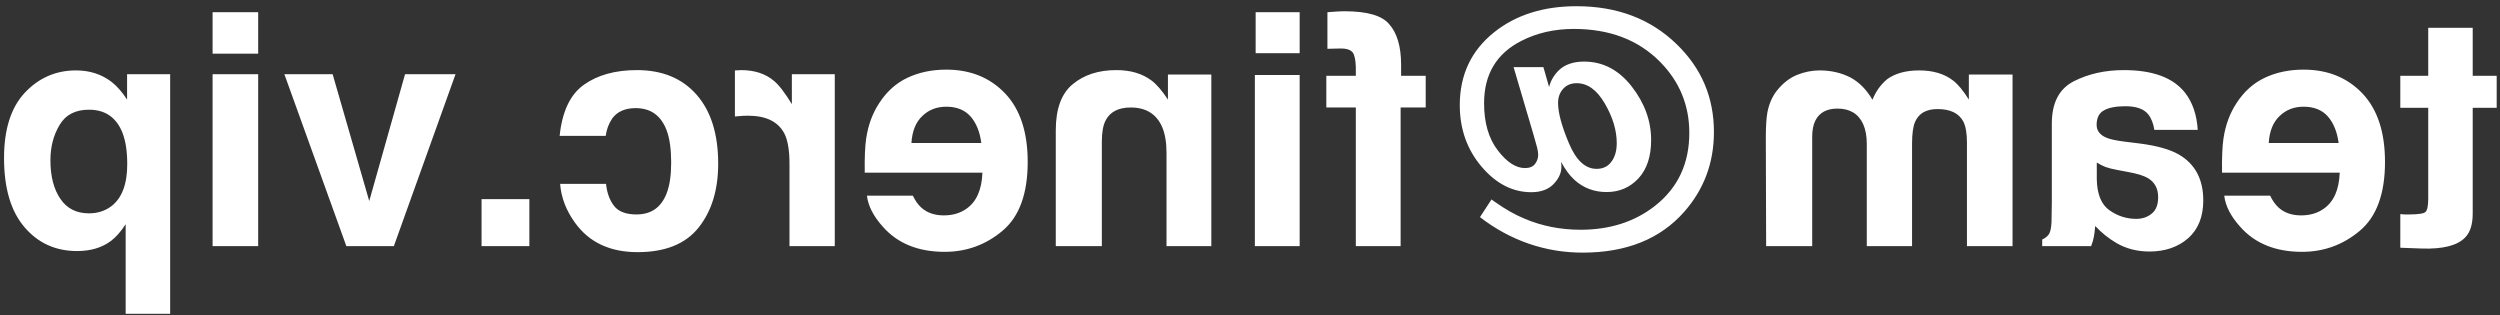 <svg width="325" height="41" viewBox="0 0 325 41" fill="none" xmlns="http://www.w3.org/2000/svg">
<rect x="0" y="0" width="325" height="41" fill="#333333" stroke="none"/>
<path d="M312.039 27.837V32.205L314.808 32.308C317.569 32.403 319.456 31.925 320.468 30.872C321.124 30.202 321.452 29.17 321.452 27.775V14.015H324.569V9.852H321.452V3.617H315.669V9.852H312.039V14.015H315.669V25.827C315.669 26.743 315.553 27.317 315.32 27.55C315.088 27.769 314.377 27.878 313.188 27.878C313.01 27.878 312.825 27.878 312.634 27.878C312.429 27.864 312.23 27.851 312.039 27.837ZM289.152 25.438C289.303 26.764 289.993 28.11 291.224 29.477C293.138 31.651 295.817 32.738 299.263 32.738C302.106 32.738 304.615 31.822 306.789 29.99C308.963 28.158 310.05 25.178 310.05 21.049C310.05 17.18 309.072 14.213 307.117 12.148C305.148 10.084 302.599 9.052 299.468 9.052C297.608 9.052 295.934 9.4 294.443 10.098C292.953 10.795 291.723 11.896 290.752 13.399C289.877 14.726 289.31 16.264 289.05 18.014C288.899 19.039 288.838 20.516 288.865 22.443H304.164C304.082 24.686 303.378 26.258 302.052 27.16C301.245 27.721 300.274 28.001 299.14 28.001C297.937 28.001 296.959 27.659 296.207 26.976C295.797 26.606 295.435 26.094 295.12 25.438H289.152ZM294.936 18.588C295.031 17.043 295.503 15.874 296.351 15.081C297.185 14.274 298.224 13.871 299.468 13.871C300.821 13.871 301.874 14.295 302.626 15.143C303.364 15.99 303.829 17.139 304.021 18.588H294.936ZM284.066 12.066C282.521 10.098 279.869 9.113 276.109 9.113C273.662 9.113 271.488 9.599 269.588 10.569C267.688 11.54 266.737 13.372 266.737 16.065V26.319C266.737 27.03 266.724 27.892 266.696 28.903C266.655 29.669 266.539 30.189 266.348 30.462C266.156 30.735 265.869 30.961 265.486 31.139V32H271.844C272.021 31.549 272.145 31.125 272.213 30.729C272.281 30.332 272.336 29.881 272.377 29.375C273.184 30.25 274.113 30.995 275.166 31.61C276.424 32.335 277.846 32.697 279.432 32.697C281.455 32.697 283.13 32.123 284.456 30.975C285.769 29.812 286.425 28.172 286.425 26.053C286.425 23.305 285.365 21.315 283.246 20.085C282.084 19.415 280.375 18.936 278.119 18.649L276.13 18.403C275.05 18.267 274.277 18.096 273.812 17.891C272.979 17.535 272.562 16.981 272.562 16.23C272.562 15.313 272.883 14.685 273.525 14.343C274.154 13.987 275.084 13.81 276.314 13.81C277.695 13.81 278.673 14.151 279.247 14.835C279.657 15.341 279.931 16.024 280.067 16.886H285.707C285.584 14.931 285.037 13.324 284.066 12.066ZM279.719 27.775C279.172 28.227 278.502 28.452 277.709 28.452C276.451 28.452 275.296 28.083 274.243 27.345C273.177 26.606 272.623 25.26 272.582 23.305V21.131C272.951 21.363 273.327 21.555 273.71 21.705C274.079 21.842 274.592 21.972 275.248 22.095L276.561 22.341C277.791 22.56 278.673 22.826 279.206 23.141C280.108 23.674 280.56 24.501 280.56 25.622C280.56 26.62 280.279 27.338 279.719 27.775ZM248.978 15.799C249.47 14.719 250.434 14.179 251.869 14.179C253.537 14.179 254.658 14.719 255.232 15.799C255.547 16.414 255.704 17.33 255.704 18.547V32H261.631V9.688H255.95V12.948C255.226 11.786 254.542 10.959 253.899 10.467C252.765 9.592 251.295 9.154 249.49 9.154C247.781 9.154 246.4 9.53 245.348 10.282C244.5 10.979 243.857 11.875 243.42 12.969C242.654 11.656 241.704 10.692 240.569 10.077C239.366 9.462 238.026 9.154 236.55 9.154C235.565 9.154 234.595 9.346 233.638 9.729C232.681 10.111 231.812 10.781 231.033 11.738C230.404 12.518 229.98 13.475 229.762 14.609C229.625 15.361 229.557 16.462 229.557 17.911L229.598 32H235.586V17.768C235.586 16.92 235.723 16.223 235.996 15.676C236.516 14.637 237.473 14.117 238.867 14.117C240.48 14.117 241.595 14.787 242.21 16.127C242.524 16.838 242.682 17.692 242.682 18.69V32H248.567V18.69C248.567 17.364 248.704 16.4 248.978 15.799ZM200.641 8.724H196.765L199.39 17.624C199.595 18.349 199.745 18.889 199.841 19.244C199.923 19.586 199.964 19.887 199.964 20.146C199.964 20.557 199.827 20.946 199.554 21.315C199.28 21.671 198.843 21.849 198.241 21.849C197.065 21.849 195.89 21.083 194.714 19.552C193.524 18.007 192.93 15.963 192.93 13.42C192.93 9.66 194.543 6.96 197.77 5.319C199.793 4.28 202.069 3.761 204.599 3.761C209.247 3.761 212.979 5.183 215.796 8.026C218.339 10.597 219.61 13.68 219.61 17.275C219.61 21.268 218.12 24.433 215.14 26.77C212.501 28.835 209.281 29.867 205.48 29.867C202.883 29.867 200.456 29.389 198.2 28.432C196.97 27.926 195.698 27.208 194.386 26.278L193.894 25.93L192.396 28.227C194.338 29.73 196.443 30.879 198.713 31.672C200.969 32.451 203.313 32.841 205.747 32.841C211.421 32.841 215.816 31.077 218.934 27.55C221.518 24.624 222.81 21.158 222.81 17.152C222.81 12.668 221.196 8.867 217.97 5.75C214.579 2.455 210.238 0.808 204.947 0.808C200.641 0.808 197.072 1.936 194.242 4.191C191.262 6.57 189.771 9.729 189.771 13.666C189.771 16.77 190.715 19.436 192.602 21.664C194.488 23.879 196.642 24.986 199.062 24.986C200.319 24.986 201.29 24.631 201.974 23.92C202.644 23.209 202.979 22.477 202.979 21.726C202.979 21.63 202.979 21.527 202.979 21.418C202.965 21.295 202.951 21.165 202.938 21.028C203.457 22.013 204.038 22.799 204.681 23.387C205.843 24.439 207.237 24.966 208.864 24.966C210.519 24.966 211.899 24.371 213.007 23.182C214.101 21.992 214.647 20.331 214.647 18.198C214.647 15.724 213.807 13.406 212.125 11.246C210.443 9.086 208.379 8.006 205.932 8.006C204.496 8.006 203.382 8.402 202.589 9.195C201.987 9.811 201.584 10.515 201.379 11.308L200.641 8.724ZM209.479 21.028C209.028 21.644 208.386 21.951 207.552 21.951C206.089 21.951 204.893 20.844 203.963 18.629C203.02 16.4 202.548 14.65 202.548 13.379C202.548 12.654 202.767 12.046 203.204 11.554C203.642 11.062 204.229 10.815 204.968 10.815C206.39 10.815 207.613 11.704 208.639 13.481C209.664 15.245 210.177 16.954 210.177 18.608C210.177 19.606 209.944 20.413 209.479 21.028ZM176.257 32H182.081V13.974H185.342V9.852H182.143V8.416C182.143 6.037 181.616 4.267 180.563 3.104C179.62 2.011 177.699 1.464 174.801 1.464C174.445 1.464 174.083 1.478 173.714 1.505C173.345 1.532 172.962 1.56 172.565 1.587V6.345C172.839 6.331 173.105 6.324 173.365 6.324C173.625 6.311 173.939 6.304 174.309 6.304C175.225 6.304 175.785 6.557 175.99 7.062C176.195 7.568 176.284 8.361 176.257 9.441V9.852H172.422V13.974H176.257V32ZM163.132 9.749V32H168.956V9.749H163.132ZM168.956 6.919V1.587H163.234V6.919H168.956ZM146.992 13.974C148.975 13.974 150.335 14.815 151.073 16.496C151.456 17.385 151.647 18.52 151.647 19.9V32H157.472V9.688H151.832V12.948C151.08 11.8 150.369 10.973 149.699 10.467C148.496 9.564 146.972 9.113 145.126 9.113C142.815 9.113 140.929 9.722 139.466 10.938C137.989 12.142 137.251 14.145 137.251 16.947V32H143.239V18.403C143.239 17.227 143.396 16.325 143.711 15.696C144.285 14.548 145.379 13.974 146.992 13.974ZM112.703 25.438C112.854 26.764 113.544 28.11 114.774 29.477C116.688 31.651 119.368 32.738 122.813 32.738C125.657 32.738 128.166 31.822 130.34 29.99C132.514 28.158 133.601 25.178 133.601 21.049C133.601 17.18 132.623 14.213 130.668 12.148C128.699 10.084 126.149 9.052 123.019 9.052C121.159 9.052 119.484 9.4 117.994 10.098C116.504 10.795 115.273 11.896 114.303 13.399C113.428 14.726 112.86 16.264 112.601 18.014C112.45 19.039 112.389 20.516 112.416 22.443H127.715C127.633 24.686 126.929 26.258 125.603 27.16C124.796 27.721 123.825 28.001 122.69 28.001C121.487 28.001 120.51 27.659 119.758 26.976C119.348 26.606 118.985 26.094 118.671 25.438H112.703ZM118.486 18.588C118.582 17.043 119.054 15.874 119.901 15.081C120.735 14.274 121.774 13.871 123.019 13.871C124.372 13.871 125.425 14.295 126.177 15.143C126.915 15.99 127.38 17.139 127.571 18.588H118.486ZM97.22 15.04C99.571 15.04 101.15 15.806 101.957 17.337C102.408 18.198 102.634 19.524 102.634 21.315V32H108.52V9.646H102.941V13.543C102.039 12.053 101.253 11.034 100.583 10.487C99.489 9.571 98.067 9.113 96.317 9.113C96.208 9.113 96.119 9.12 96.051 9.134C95.969 9.134 95.798 9.141 95.538 9.154V15.143C95.907 15.102 96.235 15.074 96.522 15.06C96.81 15.047 97.042 15.04 97.22 15.04ZM72.754 17.665H78.742C78.852 16.831 79.132 16.079 79.583 15.409C80.239 14.507 81.258 14.056 82.639 14.056C84.607 14.056 85.954 15.033 86.679 16.988C87.061 18.027 87.253 19.408 87.253 21.131C87.253 22.771 87.061 24.091 86.679 25.089C85.981 26.948 84.669 27.878 82.741 27.878C81.374 27.878 80.403 27.509 79.829 26.77C79.255 26.032 78.906 25.075 78.783 23.899H72.815C72.952 25.677 73.595 27.358 74.743 28.944C76.575 31.501 79.289 32.779 82.885 32.779C86.481 32.779 89.126 31.713 90.821 29.58C92.517 27.447 93.364 24.679 93.364 21.274C93.364 17.433 92.428 14.445 90.555 12.312C88.682 10.18 86.098 9.113 82.803 9.113C80 9.113 77.71 9.742 75.933 11C74.142 12.258 73.082 14.479 72.754 17.665ZM68.816 25.889H62.602V32H68.816V25.889ZM59.219 9.646H52.656L48.001 26.135L43.243 9.646H36.968L45.027 32H51.2L59.219 9.646ZM27.637 9.646V32H33.563V9.646H27.637ZM27.637 1.587V6.98H33.563V1.587H27.637ZM3.232 12.046C1.428 13.974 0.525 16.804 0.525 20.536C0.525 24.474 1.414 27.475 3.191 29.539C4.955 31.604 7.231 32.636 10.021 32.636C11.798 32.636 13.274 32.191 14.45 31.303C15.093 30.811 15.722 30.093 16.337 29.149V40.798H22.12V9.646H16.521V12.948C15.893 11.977 15.223 11.212 14.512 10.651C13.213 9.653 11.668 9.154 9.877 9.154C7.266 9.154 5.051 10.118 3.232 12.046ZM6.555 20.823C6.555 19.101 6.951 17.576 7.744 16.25C8.523 14.924 9.795 14.261 11.559 14.261C13.678 14.261 15.134 15.266 15.927 17.275C16.337 18.342 16.542 19.695 16.542 21.336C16.542 23.934 15.852 25.759 14.471 26.811C13.65 27.427 12.68 27.734 11.559 27.734C9.932 27.734 8.694 27.105 7.847 25.848C6.985 24.59 6.555 22.915 6.555 20.823Z" fill="white"/>
</svg>
